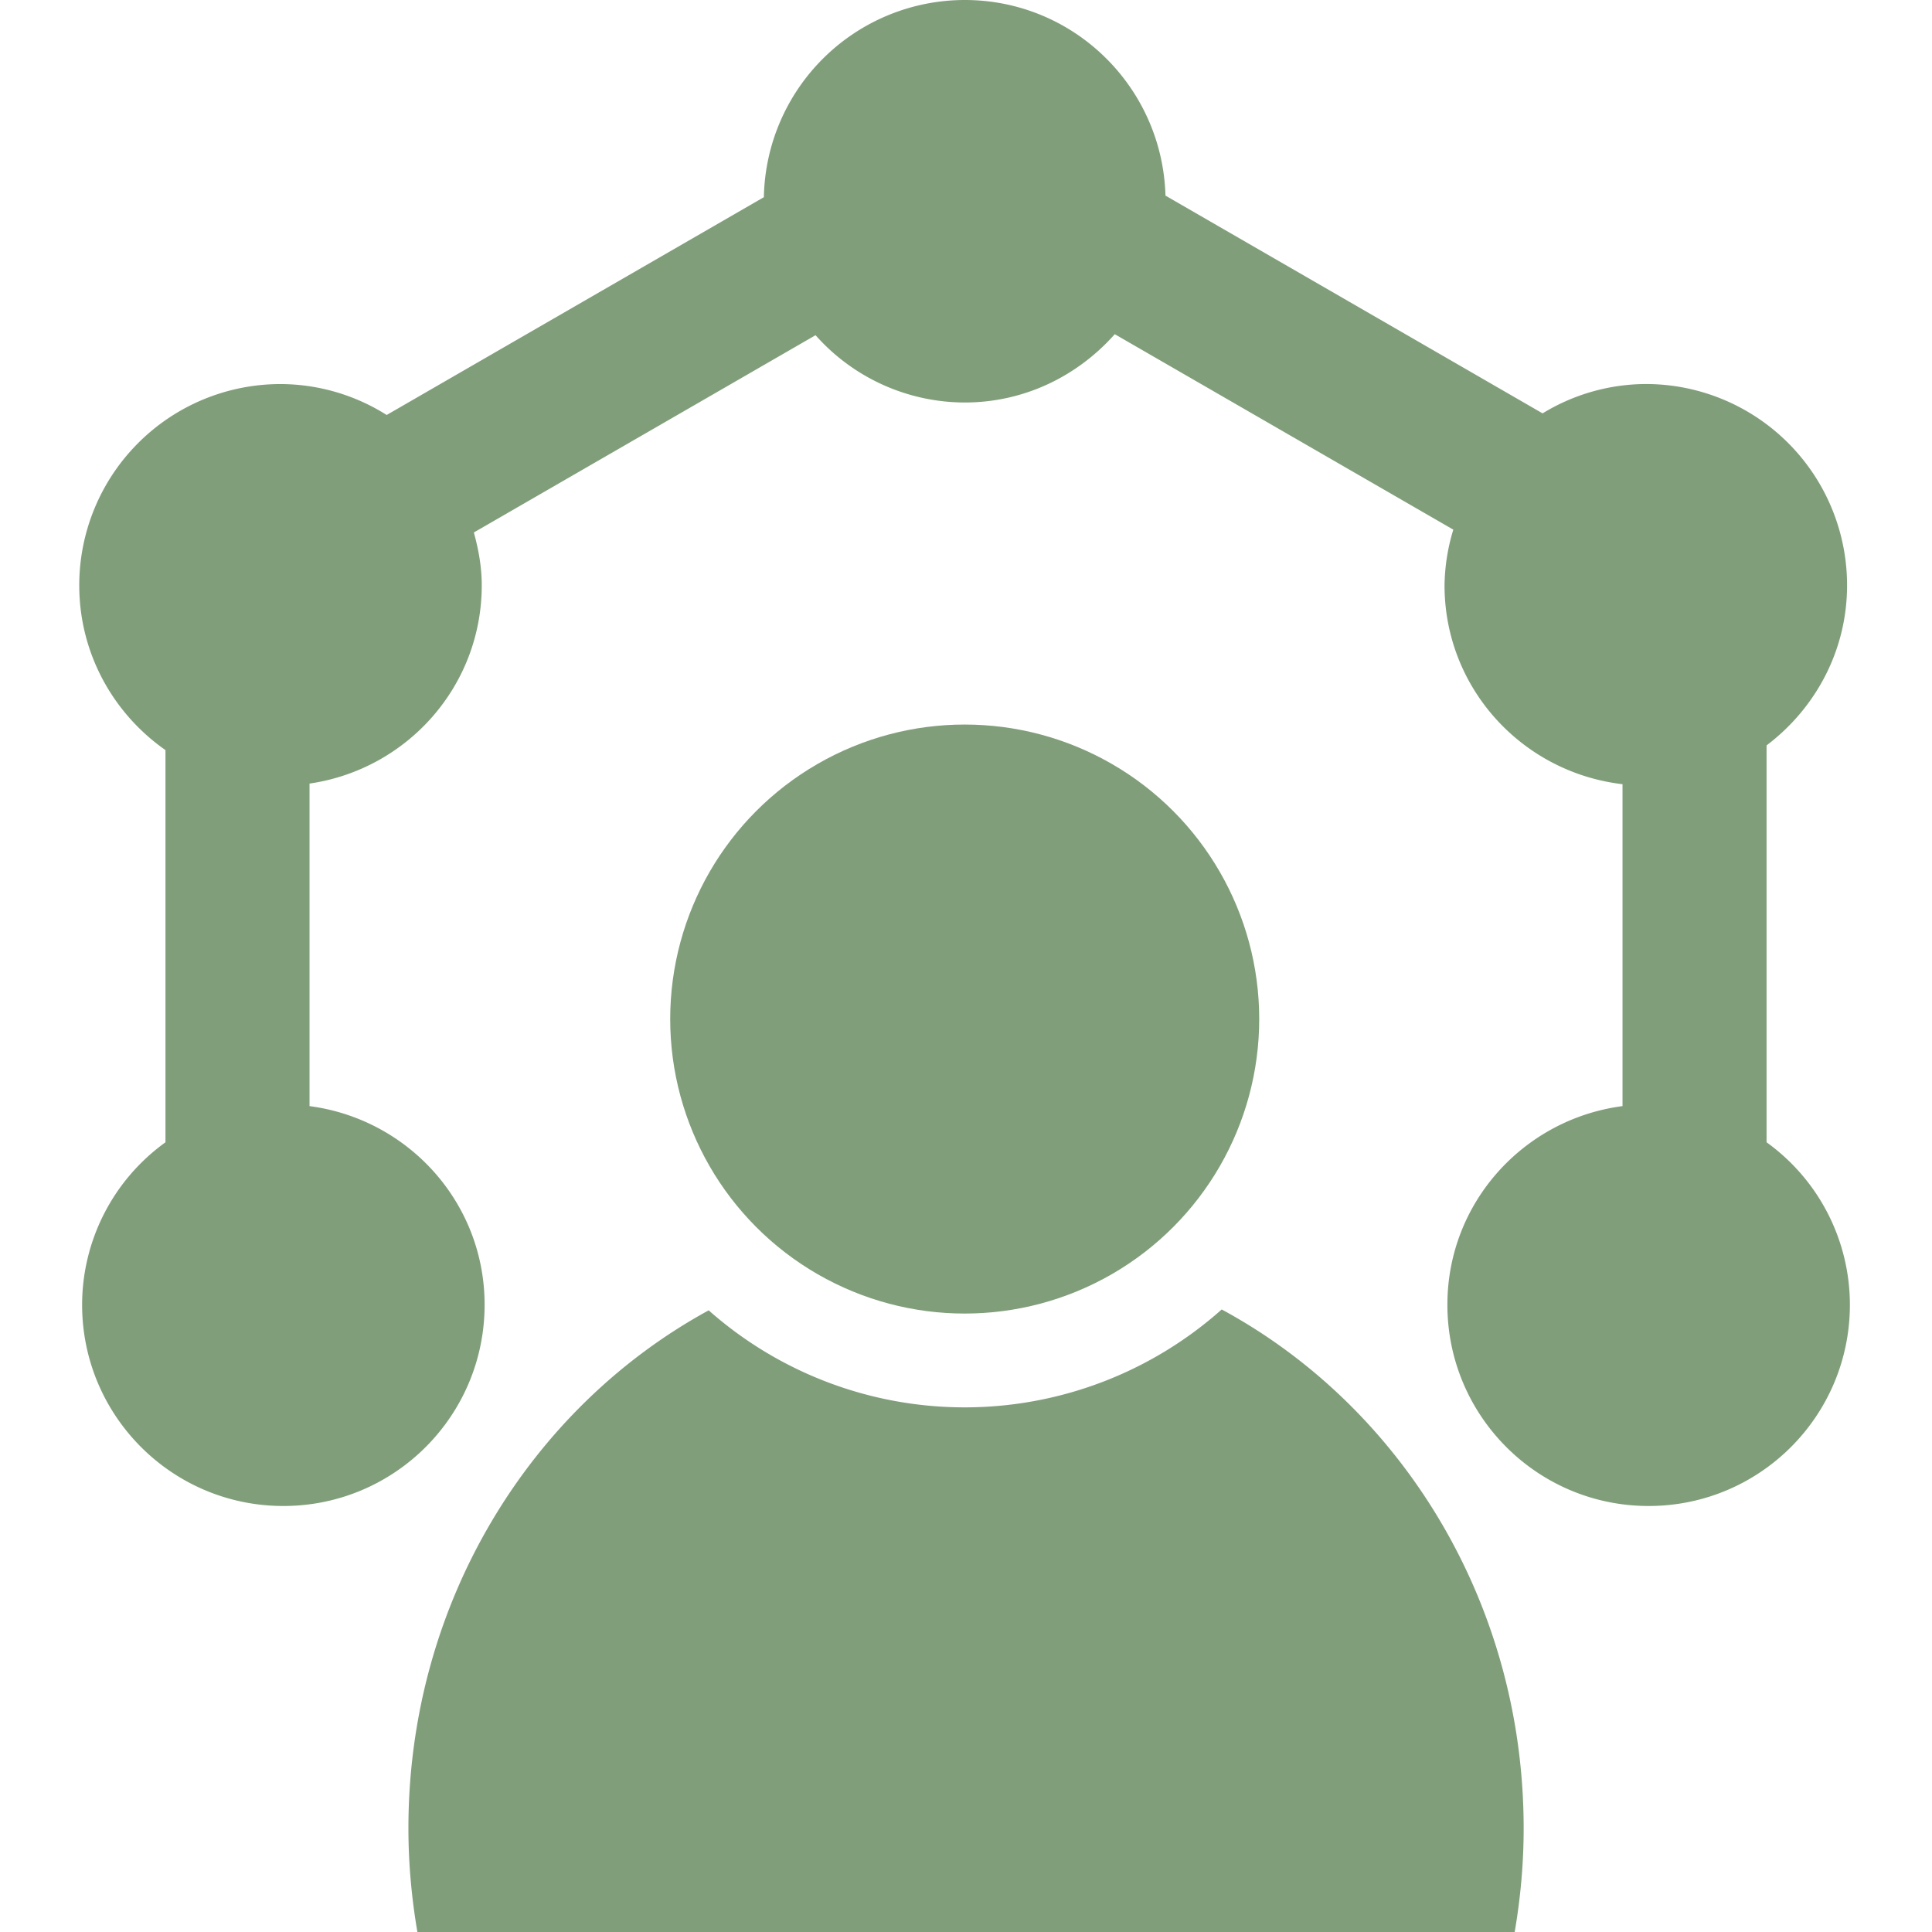 <svg viewBox="0 0 48 48" xml:space="preserve" xmlns="http://www.w3.org/2000/svg"><g fill="#819e7b" class="fill-241f20"><circle cx="23.968" cy="25.318" r="7.317"></circle><path d="M30.353 32.533a9.597 9.597 0 0 1-12.746.022c-4.432 2.419-7.46 7.271-7.46 12.867 0 .88.08 1.74.223 2.578h27.262c.144-.838.223-1.698.223-2.578-.001-5.612-3.048-10.479-7.502-12.889z"></path><path d="M43.89 28.38v-9.861c1.208-.913 2-2.347 2-3.978a5 5 0 0 0-5-5 4.95 4.95 0 0 0-2.565.729l-9.369-5.41C28.879 2.166 26.683 0 23.968 0a4.995 4.995 0 0 0-4.99 4.899L9.607 10.31a4.963 4.963 0 0 0-2.638-.768 5 5 0 0 0-5 5c0 1.697.85 3.19 2.142 4.094v9.744a4.98 4.98 0 0 0-2.071 4.036c0 2.762 2.238 5 5 5s5-2.238 5-5c0-2.539-1.899-4.613-4.35-4.935v-8.013c2.417-.352 4.279-2.413 4.279-4.927 0-.457-.081-.892-.196-1.312l8.489-4.901A4.966 4.966 0 0 0 23.968 10c1.49 0 2.812-.664 3.728-1.697l8.411 4.856a4.937 4.937 0 0 0-.218 1.382c0 2.563 1.937 4.652 4.422 4.942v7.998c-2.451.321-4.351 2.396-4.351 4.935 0 2.762 2.238 5 5 5s5-2.238 5-5a4.976 4.976 0 0 0-2.07-4.036z"></path></g></svg>